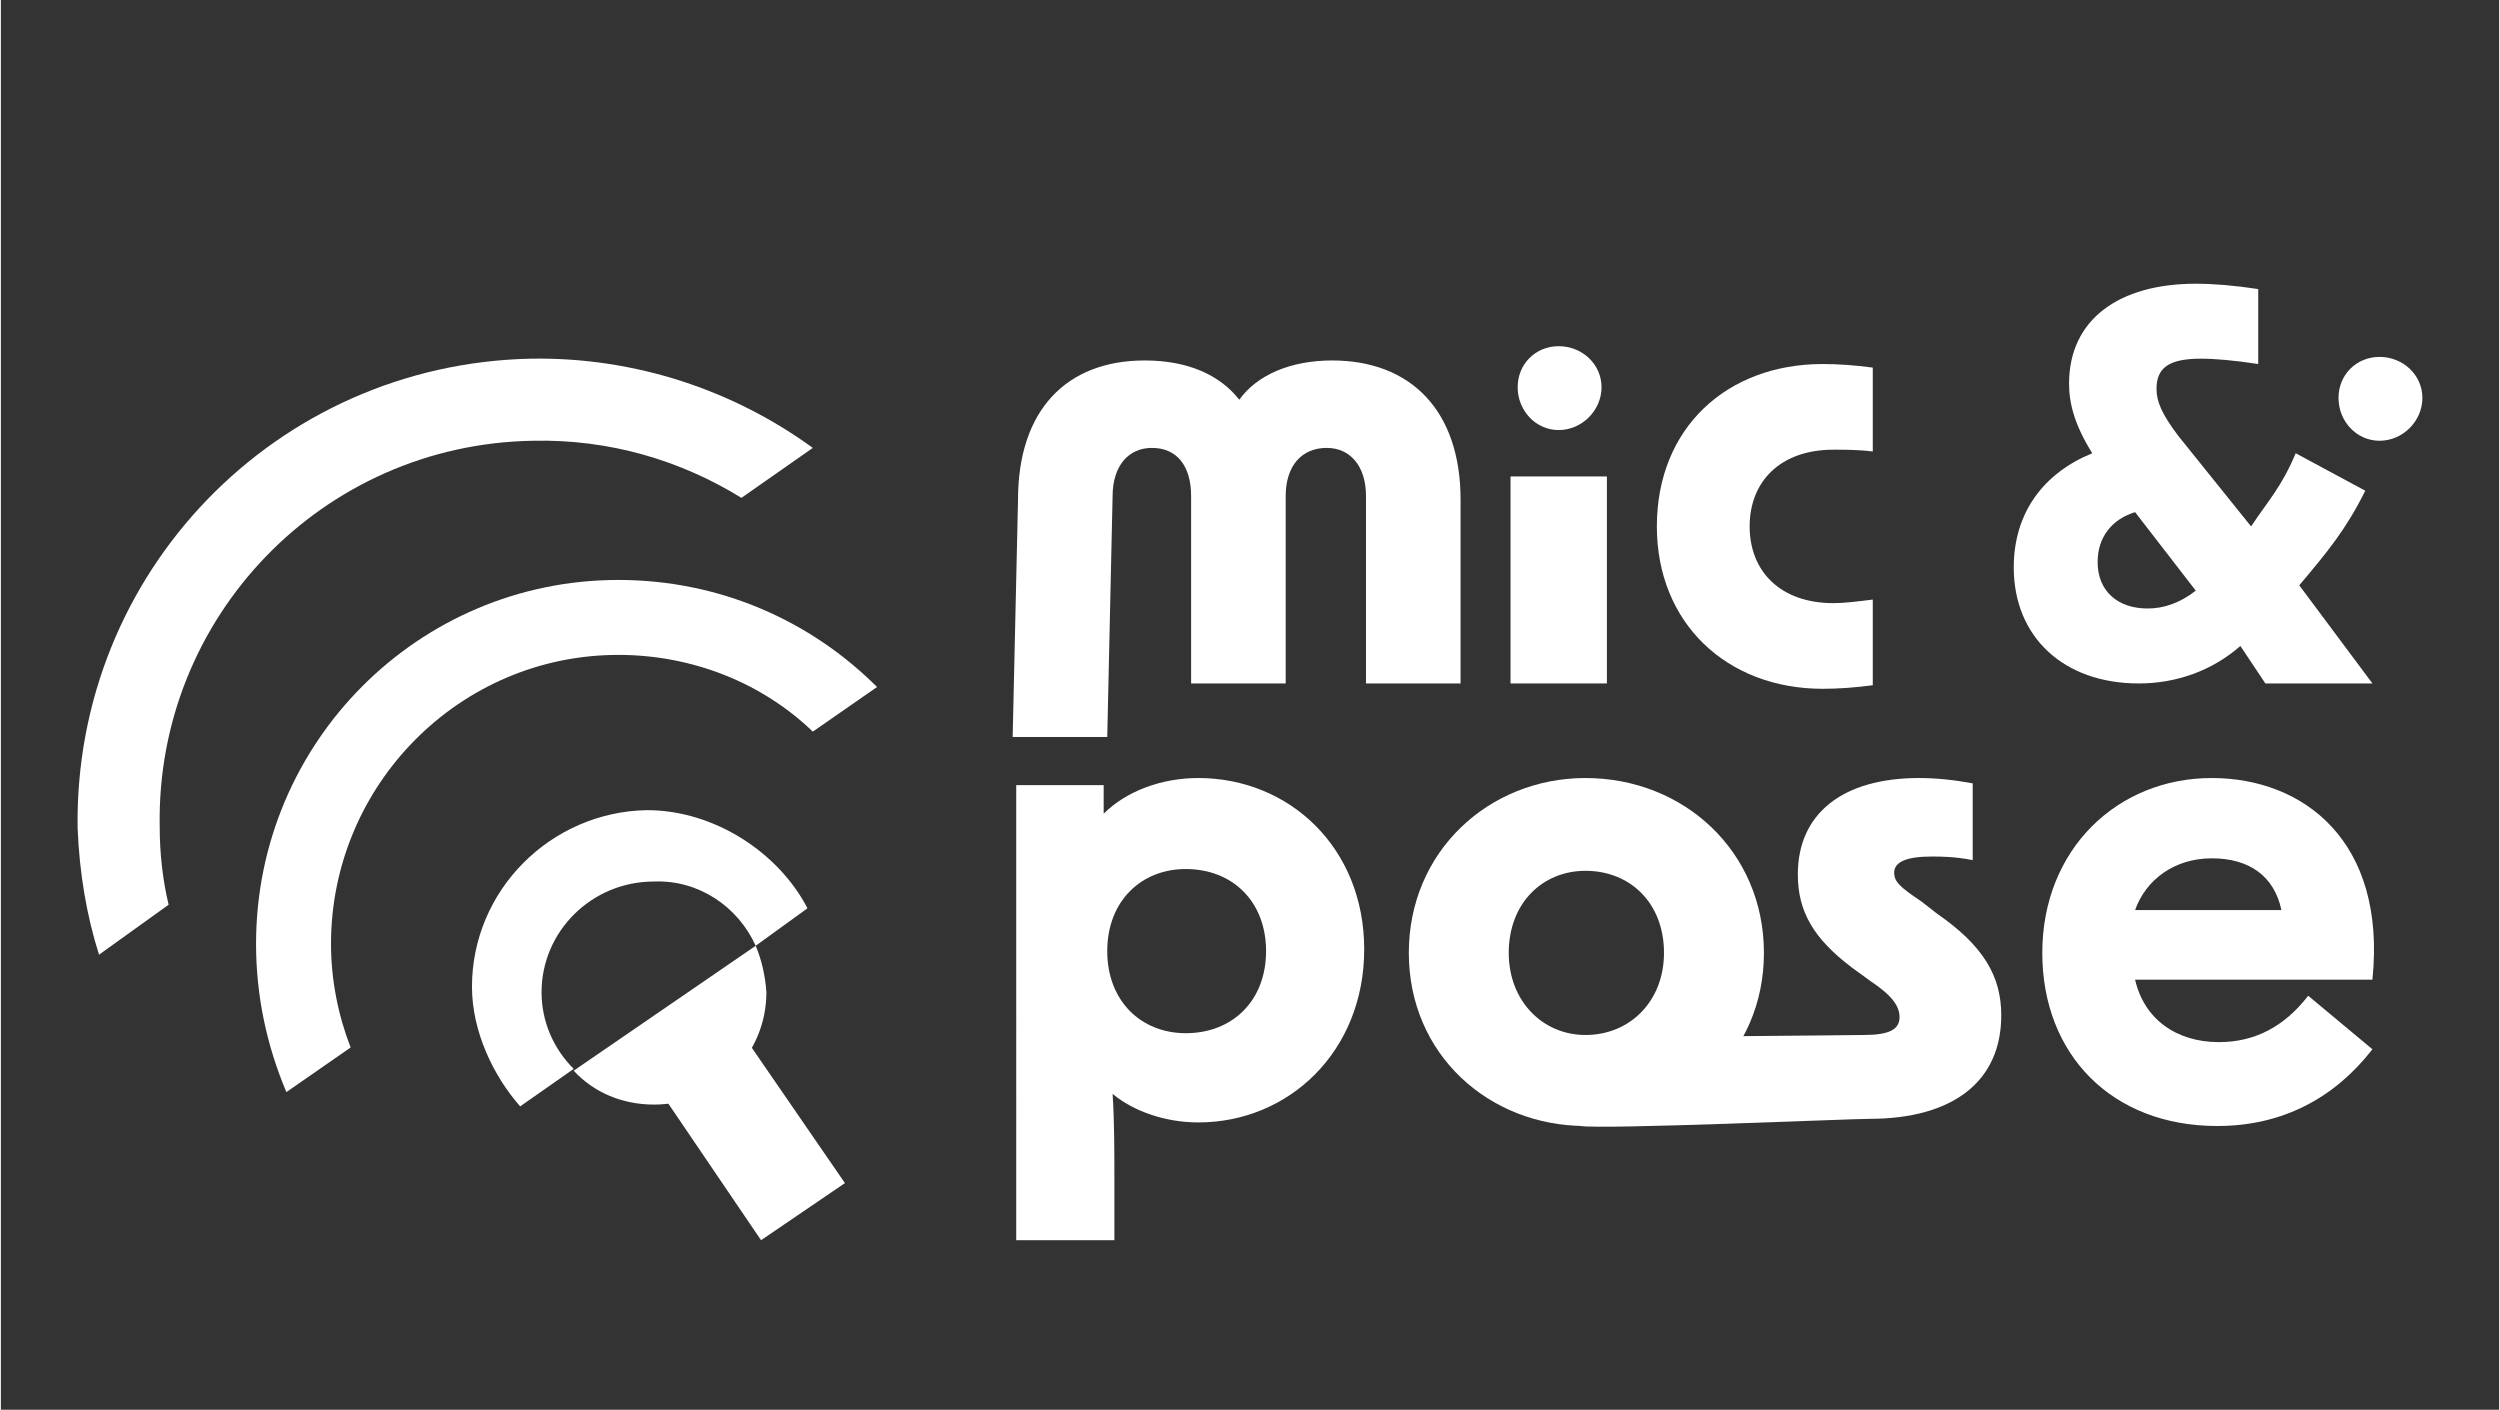 <svg version="1.2" xmlns="http://www.w3.org/2000/svg" viewBox="0 0 140 79" width="1080" height="609">
	<rect x="0" y="0" width="140" height="79" fill="#333333" stroke="none"/>
	<title>Logo_ mic-svg</title>
	<style>
		.s0 { fill: #ffffff } 
	</style>
	<path id="Layer" class="s0" d="m64.1 20.2c2.4 0 4.2 0.8 5.3 2.2 1-1.4 2.9-2.2 5.2-2.2 4.4 0 7.2 2.8 7.2 7.8v10.3h-5.3v-10.5c0-1.7-0.9-2.7-2.2-2.7-1.4 0-2.3 1-2.3 2.7v10.5h-5.3v-10.5c0-1.7-0.8-2.7-2.2-2.7-1.3 0-2.2 1-2.2 2.7l-0.3 13.5h-5.3l0.3-13.3c0-5 2.7-7.8 7.1-7.8z"/>
	<path id="Layer" class="s0" d="m92.8 29.5c0-5.5 3.9-9.1 9.3-9.1q1.3 0 2.8 0.2v4.7c-0.8-0.1-1.6-0.1-2.2-0.1-3 0-4.7 1.8-4.7 4.3 0 2.5 1.7 4.3 4.7 4.3 0.6 0 1.4-0.1 2.2-0.2v4.8q-1.5 0.2-2.8 0.2c-5.4 0-9.3-3.7-9.3-9.1z"/>
	<path id="Layer" fill-rule="evenodd" class="s0" d="m112.8 31.8c0-3.1 1.7-5.3 4.4-6.4-1-1.6-1.3-2.8-1.3-3.9 0-3.6 2.8-5.6 7.1-5.6 1 0 2.2 0.1 3.5 0.3v4.2c-1.3-0.2-2.4-0.3-3.2-0.3-1.8 0-2.5 0.5-2.5 1.7 0 0.7 0.3 1.4 1.2 2.6l4.1 5.1c1-1.5 1.7-2.2 2.5-4.1l3.9 2.1c-1.1 2.2-2.1 3.4-3.7 5.3l4.1 5.5h-6l-1.4-2.1c-1.6 1.4-3.6 2.1-5.7 2.1-4.2 0-7-2.6-7-6.5zm7.5 2.3c0.9 0 1.8-0.3 2.7-1l-3.4-4.4c-1.3 0.4-2.1 1.4-2.1 2.8 0 1.6 1.1 2.6 2.8 2.6z"/>
	<path id="Layer" fill-rule="evenodd" class="s0" d="m56.9 44h4.9v1.6c1.3-1.3 3.3-2 5.3-2 5.1 0 9.3 3.9 9.3 9.6 0 5.7-4.2 9.7-9.3 9.7-1.8 0-3.6-0.6-4.8-1.6 0.1 1.5 0.1 3.2 0.1 4.8v3.4h-5.5zm9.5 13.9c2.6 0 4.5-1.8 4.5-4.6 0-2.8-1.9-4.6-4.5-4.6-2.5 0-4.4 1.8-4.4 4.6 0 2.8 1.9 4.6 4.4 4.6z"/>
	<path id="Layer" fill-rule="evenodd" class="s0" d="m78.9 53.4c0-5.7 4.5-9.8 9.9-9.8 5.5 0 10 4.1 10 9.8 0 5.7-4.5 9.7-10 9.7-5.4 0-9.9-4-9.9-9.7zm9.9 4.6c2.5 0 4.4-1.9 4.4-4.6 0-2.8-1.9-4.6-4.4-4.6-2.4 0-4.3 1.8-4.3 4.6 0 2.7 1.9 4.6 4.3 4.6z"/>
	<path id="Layer" class="s0" d="m88.5 63.1l-0.3-5.1c1.5 0.2 15.4 0 16.2 0 1.4 0 2-0.3 2-1 0-0.6-0.4-1.2-1.6-2l-1.1-0.8c-2.1-1.6-3-3.1-3-5.2 0-3.4 2.5-5.4 6.8-5.4q1.4 0 3 0.3v4.3c-1-0.2-1.8-0.2-2.3-0.2-1.4 0-2.1 0.3-2.1 0.9 0 0.5 0.3 0.8 1.5 1.6l0.9 0.7c2.6 1.8 3.6 3.5 3.6 5.7 0 3.7-2.7 5.8-7.4 5.8-1.1 0-14.8 0.6-16.2 0.4z"/>
	<path id="Layer" fill-rule="evenodd" class="s0" d="m114.4 53.4c0-5.8 4.2-9.8 9.5-9.8 5.1 0 9.8 3.5 9 11.3h-13.3c0.5 2.2 2.3 3.5 4.7 3.5q3 0 5-2.6l3.6 3c-2.1 2.7-5 4.3-8.7 4.3-5.9 0-9.8-4-9.8-9.7zm13.4-2.4c-0.4-1.9-1.8-2.9-3.9-2.9-2.1 0-3.7 1.2-4.3 2.9z"/>
	<path id="Layer" class="s0" d="m133.3 24.7c1.3 0 2.4-1.1 2.4-2.4 0-1.3-1.1-2.3-2.4-2.3-1.3 0-2.3 1-2.3 2.3 0 1.3 1 2.4 2.3 2.4z"/>
	<path id="Layer" class="s0" d="m87.3 24.1c1.3 0 2.4-1.1 2.4-2.4 0-1.3-1.1-2.3-2.4-2.3-1.3 0-2.3 1-2.3 2.3 0 1.3 1 2.4 2.3 2.4z"/>
	<path id="Layer" class="s0" d="m90 26.7h-5.4v11.6h5.4z"/>
	<path id="Layer" class="s0" d="m36.2 45.4c-5.4 0.1-9.8 4.5-9.8 9.9 0 2.5 1.2 5 2.7 6.7l3-2.1c-1.1-1.1-1.8-2.6-1.8-4.3 0-3.4 2.8-6.2 6.3-6.2 2.5-0.1 4.7 1.4 5.7 3.6l2.9-2.1c-1.6-3.1-5.2-5.5-9-5.5z"/>
	<path id="Layer" class="s0" d="m34.6 32.5c-11.2 0-20.3 9.1-20.3 20.4 0 2.9 0.6 5.7 1.7 8.3l3.6-2.5c-0.7-1.8-1.1-3.8-1.1-5.8 0-8.9 7.2-16.2 16.1-16.2 4.2 0 8.1 1.6 10.9 4.3l3.6-2.5c-3.7-3.7-8.8-6-14.5-6z"/>
	<path id="Layer" class="s0" d="m39.8 55.4l-4.6 3.2 7.4 10.9 4.7-3.2z"/>
	<path id="Layer" class="s0" d="m29.7 20.1c-14.3 0.3-25.6 12-25.4 26.3 0.1 2.5 0.5 4.9 1.2 7.1l3.9-2.8q-0.5-2.1-0.5-4.4c-0.2-11.7 9.1-21.4 20.9-21.6 4.3-0.1 8.3 1.1 11.7 3.2l4-2.8c-4.4-3.2-9.9-5.1-15.8-5z"/>
	<path id="Layer" class="s0" d="m42.9 55.6c0 3.5-2.8 6.3-6.3 6.3-1.8 0-3.4-0.7-4.5-1.9l10.2-7q0.5 1.2 0.6 2.6z"/>
</svg>